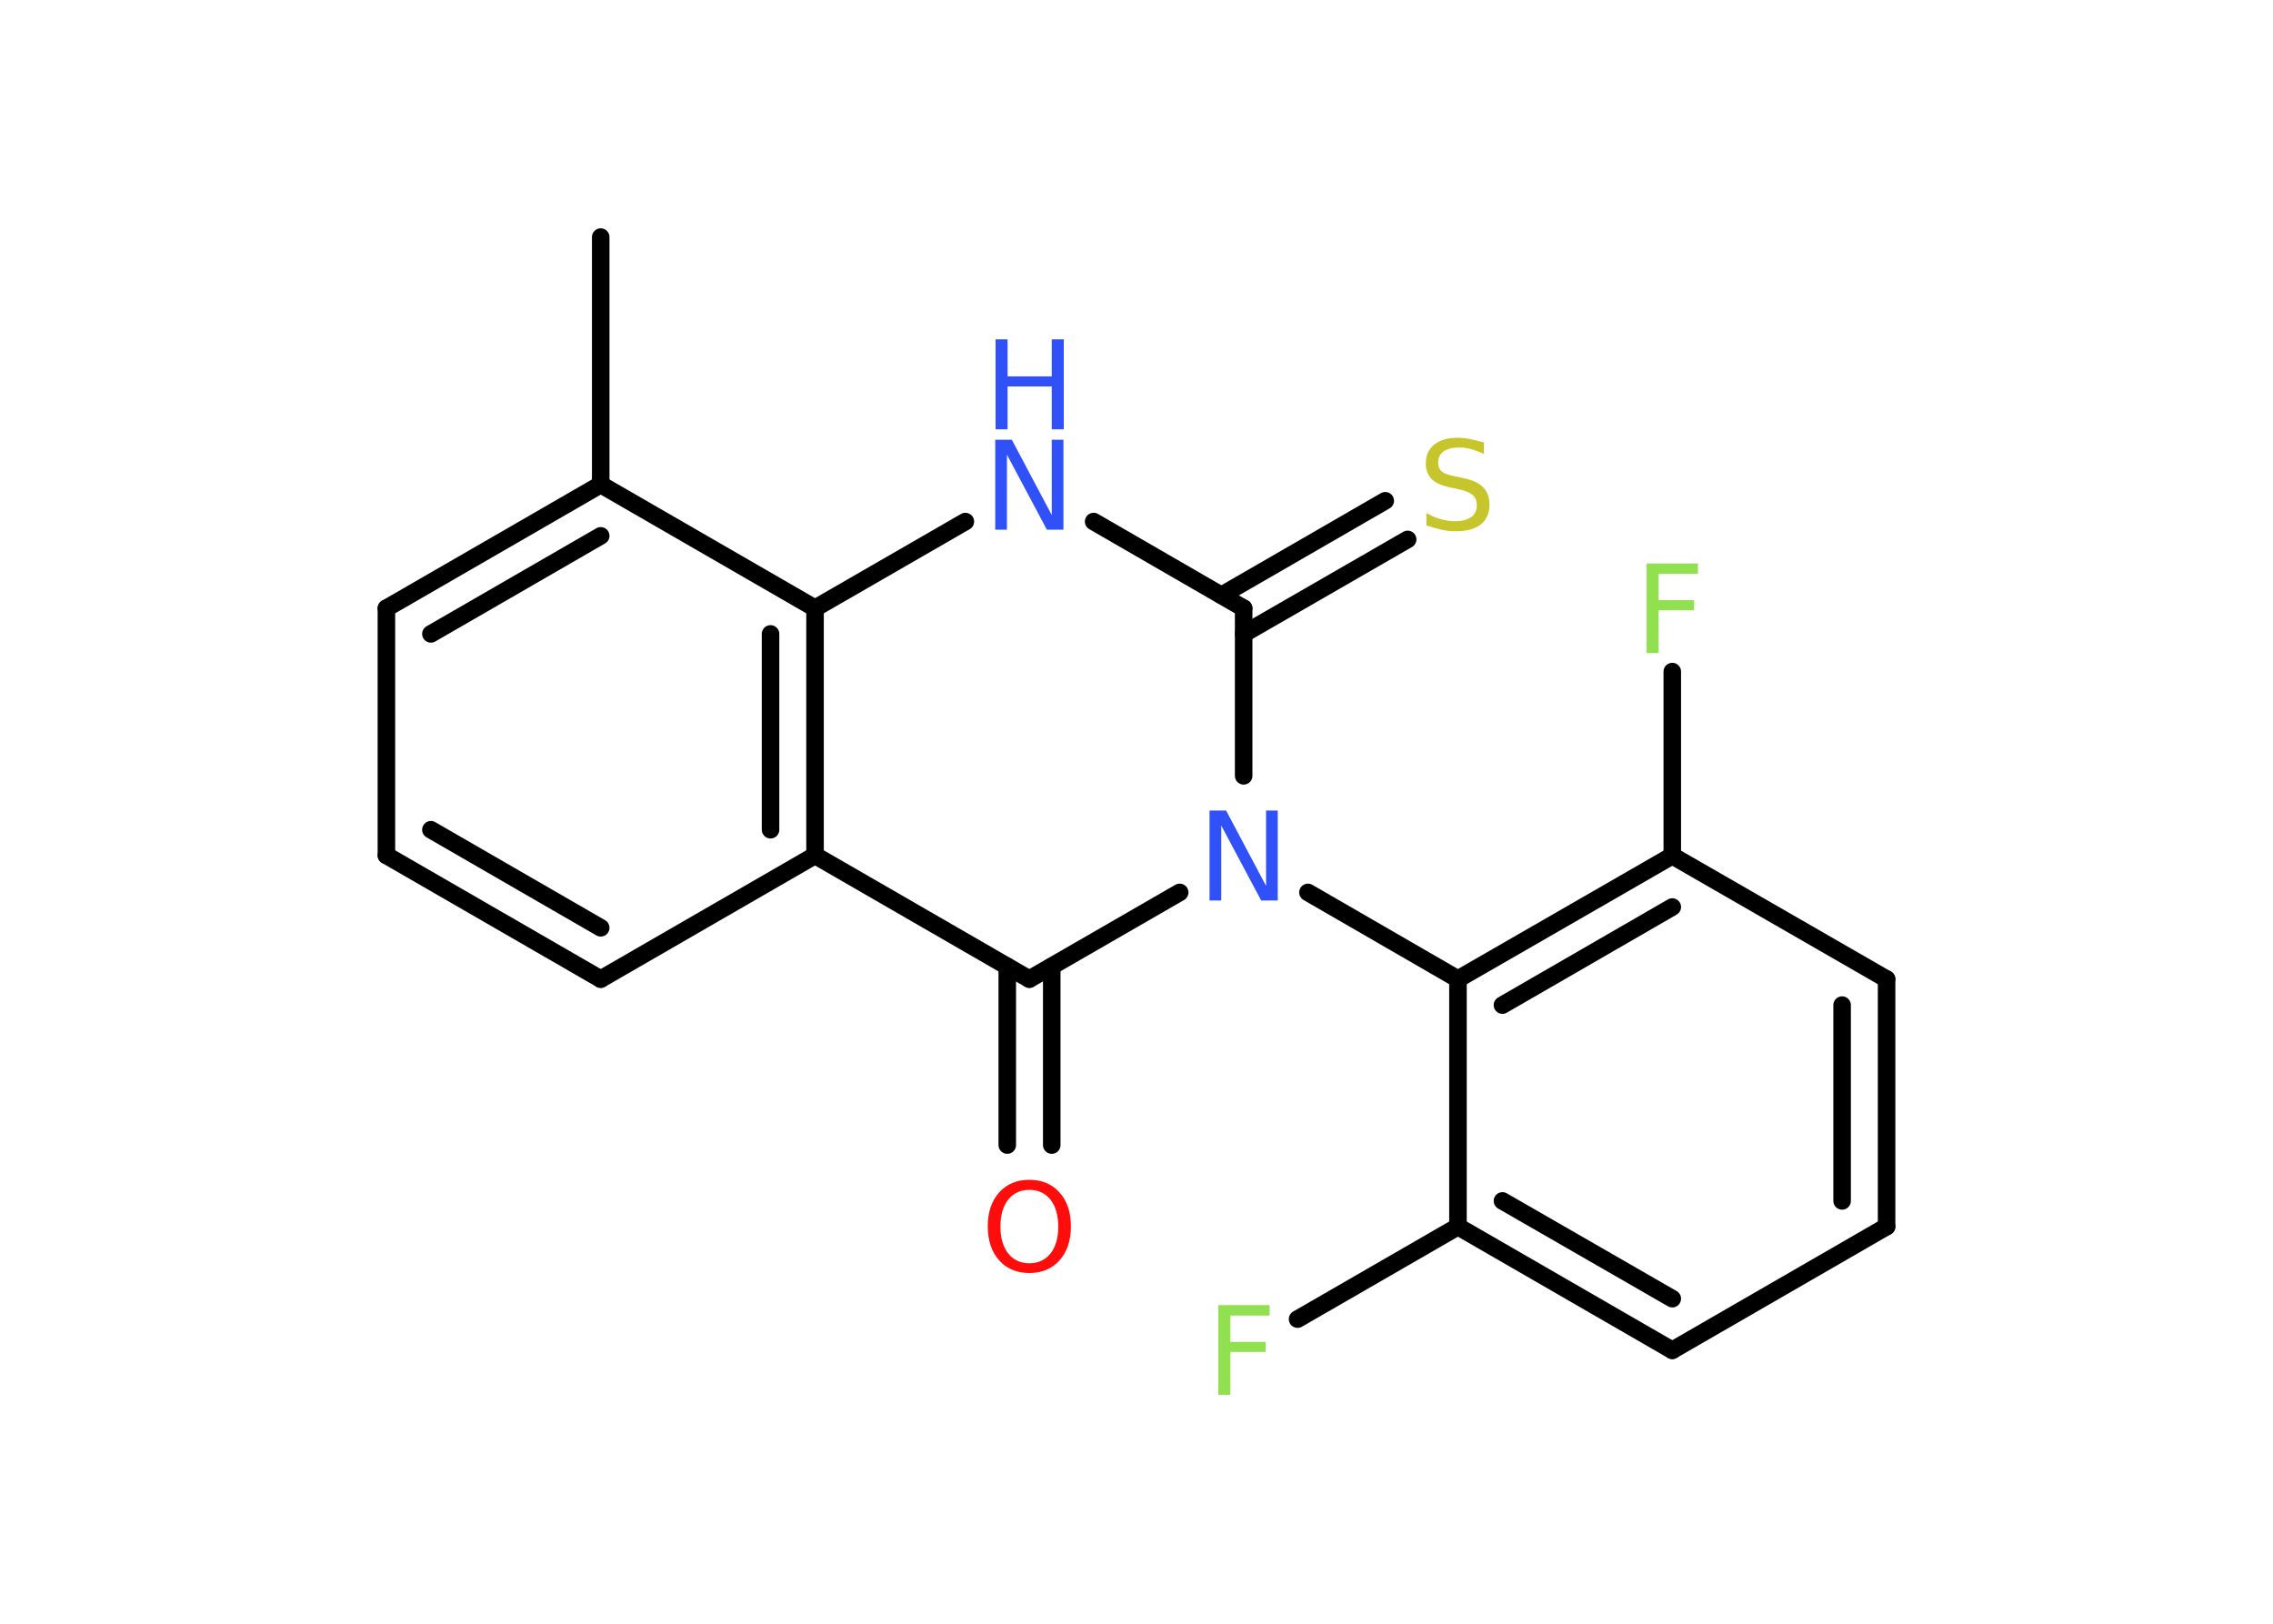 <?xml version='1.0' encoding='UTF-8'?>
<!DOCTYPE svg PUBLIC "-//W3C//DTD SVG 1.1//EN" "http://www.w3.org/Graphics/SVG/1.1/DTD/svg11.dtd">
<svg version='1.2' xmlns='http://www.w3.org/2000/svg' xmlns:xlink='http://www.w3.org/1999/xlink' width='70.0mm' height='50.0mm' viewBox='0 0 70.0 50.0'>
  <desc>Generated by the Chemistry Development Kit (http://github.com/cdk)</desc>
  <g stroke-linecap='round' stroke-linejoin='round' stroke='#000000' stroke-width='.54' fill='#3050F8'>
    <rect x='.0' y='.0' width='70.0' height='50.0' fill='#FFFFFF' stroke='none'/>
    <g id='mol1' class='mol'>
      <line id='mol1bnd1' class='bond' x1='18.5' y1='7.3' x2='18.5' y2='14.92'/>
      <g id='mol1bnd2' class='bond'>
        <line x1='18.5' y1='14.92' x2='11.9' y2='18.73'/>
        <line x1='18.5' y1='16.5' x2='13.27' y2='19.52'/>
      </g>
      <line id='mol1bnd3' class='bond' x1='11.9' y1='18.73' x2='11.9' y2='26.34'/>
      <g id='mol1bnd4' class='bond'>
        <line x1='11.9' y1='26.34' x2='18.5' y2='30.15'/>
        <line x1='13.27' y1='25.55' x2='18.5' y2='28.57'/>
      </g>
      <line id='mol1bnd5' class='bond' x1='18.5' y1='30.15' x2='25.1' y2='26.34'/>
      <line id='mol1bnd6' class='bond' x1='25.1' y1='26.34' x2='31.7' y2='30.15'/>
      <g id='mol1bnd7' class='bond'>
        <line x1='32.39' y1='29.76' x2='32.39' y2='35.26'/>
        <line x1='31.02' y1='29.76' x2='31.02' y2='35.26'/>
      </g>
      <line id='mol1bnd8' class='bond' x1='31.7' y1='30.15' x2='36.33' y2='27.48'/>
      <line id='mol1bnd9' class='bond' x1='40.28' y1='27.48' x2='44.9' y2='30.15'/>
      <g id='mol1bnd10' class='bond'>
        <line x1='51.5' y1='26.35' x2='44.9' y2='30.15'/>
        <line x1='51.5' y1='27.93' x2='46.27' y2='30.95'/>
      </g>
      <line id='mol1bnd11' class='bond' x1='51.5' y1='26.35' x2='51.5' y2='20.68'/>
      <line id='mol1bnd12' class='bond' x1='51.5' y1='26.35' x2='58.1' y2='30.15'/>
      <g id='mol1bnd13' class='bond'>
        <line x1='58.1' y1='37.77' x2='58.1' y2='30.15'/>
        <line x1='56.73' y1='36.98' x2='56.73' y2='30.95'/>
      </g>
      <line id='mol1bnd14' class='bond' x1='58.1' y1='37.77' x2='51.5' y2='41.58'/>
      <g id='mol1bnd15' class='bond'>
        <line x1='44.9' y1='37.77' x2='51.5' y2='41.58'/>
        <line x1='46.27' y1='36.98' x2='51.5' y2='39.99'/>
      </g>
      <line id='mol1bnd16' class='bond' x1='44.9' y1='30.15' x2='44.9' y2='37.77'/>
      <line id='mol1bnd17' class='bond' x1='44.9' y1='37.77' x2='39.96' y2='40.62'/>
      <line id='mol1bnd18' class='bond' x1='38.3' y1='23.89' x2='38.3' y2='18.73'/>
      <g id='mol1bnd19' class='bond'>
        <line x1='37.62' y1='18.33' x2='42.66' y2='15.42'/>
        <line x1='38.3' y1='19.52' x2='43.35' y2='16.61'/>
      </g>
      <line id='mol1bnd20' class='bond' x1='38.3' y1='18.73' x2='33.68' y2='16.06'/>
      <line id='mol1bnd21' class='bond' x1='29.73' y1='16.06' x2='25.1' y2='18.73'/>
      <line id='mol1bnd22' class='bond' x1='18.5' y1='14.92' x2='25.1' y2='18.73'/>
      <g id='mol1bnd23' class='bond'>
        <line x1='25.1' y1='26.34' x2='25.1' y2='18.73'/>
        <line x1='23.73' y1='25.55' x2='23.73' y2='19.52'/>
      </g>
      <path id='mol1atm8' class='atom' d='M31.7 36.64q-.41 .0 -.65 .3q-.24 .3 -.24 .83q.0 .52 .24 .83q.24 .3 .65 .3q.41 .0 .65 -.3q.24 -.3 .24 -.83q.0 -.52 -.24 -.83q-.24 -.3 -.65 -.3zM31.7 36.33q.58 .0 .93 .39q.35 .39 .35 1.04q.0 .66 -.35 1.05q-.35 .39 -.93 .39q-.58 .0 -.93 -.39q-.35 -.39 -.35 -1.05q.0 -.65 .35 -1.04q.35 -.39 .93 -.39z' stroke='none' fill='#FF0D0D'/>
      <path id='mol1atm9' class='atom' d='M37.26 24.96h.5l1.23 2.32v-2.32h.36v2.77h-.51l-1.23 -2.31v2.31h-.36v-2.77z' stroke='none'/>
      <path id='mol1atm12' class='atom' d='M50.7 17.35h1.59v.32h-1.21v.81h1.09v.31h-1.09v1.32h-.37v-2.77z' stroke='none' fill='#90E050'/>
      <path id='mol1atm17' class='atom' d='M37.51 40.19h1.59v.32h-1.21v.81h1.09v.31h-1.09v1.32h-.37v-2.77z' stroke='none' fill='#90E050'/>
      <path id='mol1atm19' class='atom' d='M45.7 13.62v.36q-.21 -.1 -.4 -.15q-.19 -.05 -.37 -.05q-.31 .0 -.47 .12q-.17 .12 -.17 .34q.0 .18 .11 .28q.11 .09 .42 .15l.23 .05q.42 .08 .62 .28q.2 .2 .2 .54q.0 .4 -.27 .61q-.27 .21 -.79 .21q-.2 .0 -.42 -.05q-.22 -.05 -.46 -.13v-.38q.23 .13 .45 .19q.22 .06 .43 .06q.32 .0 .5 -.13q.17 -.13 .17 -.36q.0 -.21 -.13 -.32q-.13 -.11 -.41 -.17l-.23 -.05q-.42 -.08 -.61 -.26q-.19 -.18 -.19 -.49q.0 -.37 .26 -.58q.26 -.21 .71 -.21q.19 .0 .39 .04q.2 .04 .41 .1z' stroke='none' fill='#C6C62C'/>
      <g id='mol1atm20' class='atom'>
        <path d='M30.66 13.54h.5l1.23 2.32v-2.32h.36v2.77h-.51l-1.23 -2.31v2.31h-.36v-2.77z' stroke='none'/>
        <path d='M30.66 10.45h.37v1.14h1.36v-1.14h.37v2.77h-.37v-1.32h-1.36v1.32h-.37v-2.77z' stroke='none'/>
      </g>
    </g>
  </g>
</svg>
